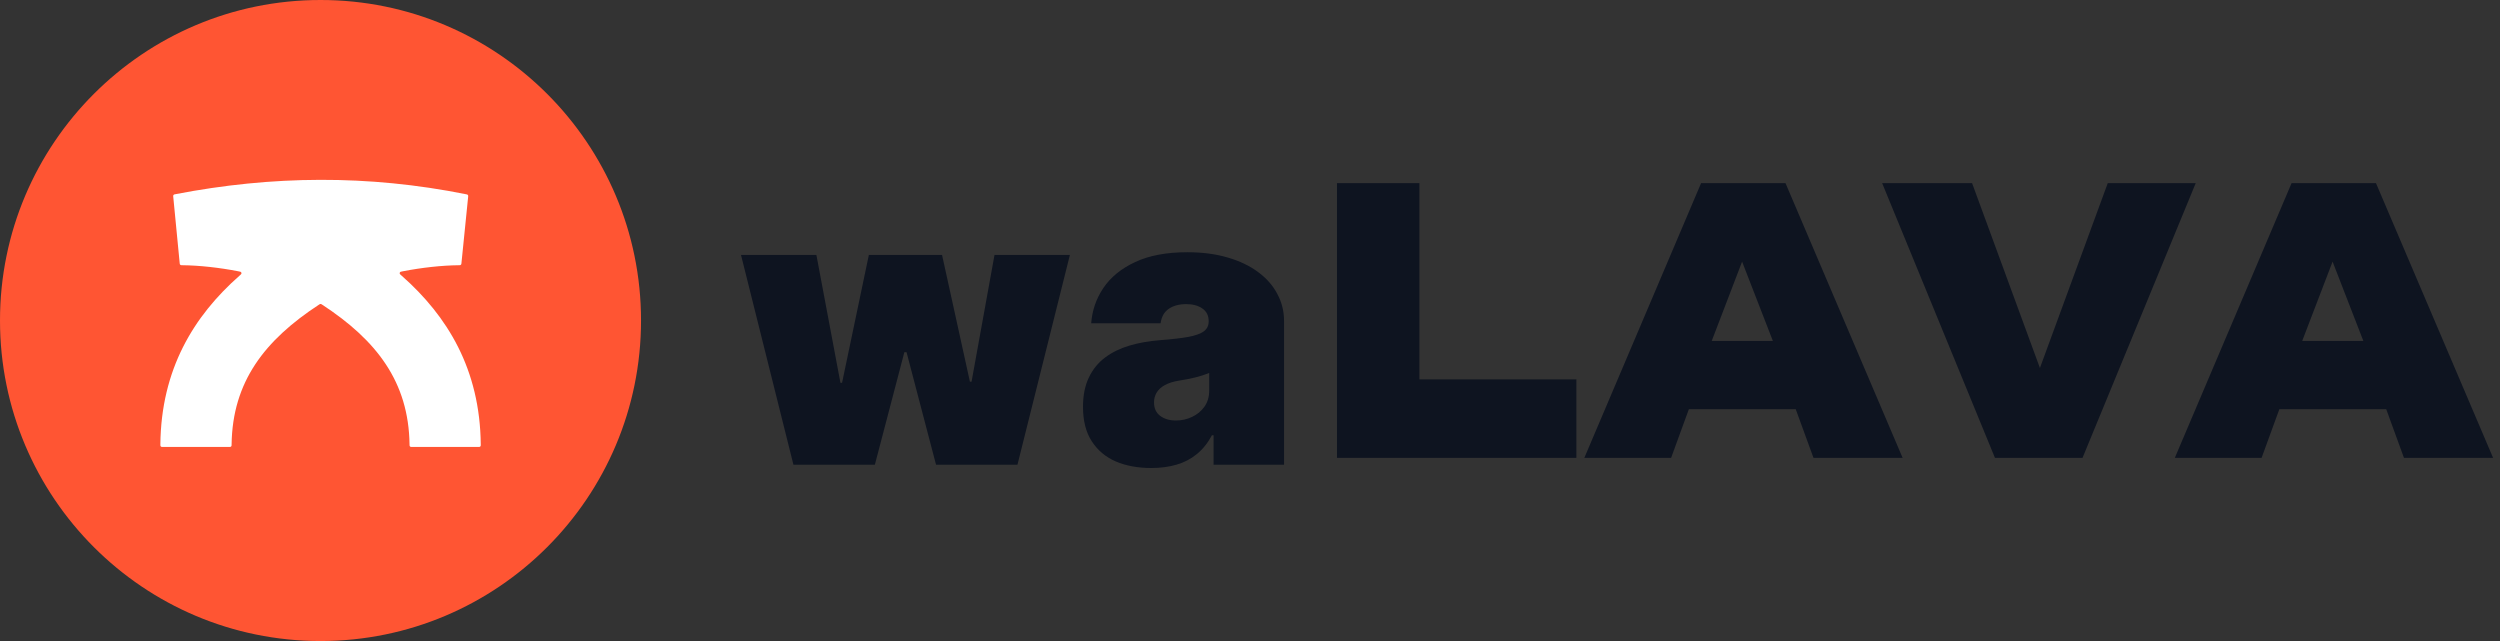 <svg width="156" height="40" viewBox="0 0 156 40" fill="none" xmlns="http://www.w3.org/2000/svg">
<rect x="0" y="0" width="156" height="40" fill="#333333" stroke="none"/>
<g clip-path="url(#clip0_87401_10)">
<path d="M40 20C40 8.954 31.046 0 20 0C8.954 0 0 8.954 0 20C0 31.046 8.954 40 20 40C31.046 40 40 31.046 40 20Z" fill="#FF5533"/>
<path d="M14.941 17.206C15.02 17.137 15.059 17.102 15.066 17.067C15.071 17.038 15.063 17.007 15.043 16.984C15.021 16.958 14.97 16.948 14.868 16.928C13.68 16.697 12.45 16.561 11.371 16.55C11.319 16.55 11.293 16.549 11.273 16.54C11.255 16.531 11.241 16.518 11.23 16.501C11.219 16.481 11.216 16.456 11.211 16.405L10.812 12.291C10.806 12.24 10.804 12.214 10.812 12.193C10.818 12.175 10.831 12.158 10.847 12.147C10.865 12.133 10.89 12.129 10.94 12.119C16.967 10.953 22.966 10.893 29.083 12.121C29.133 12.131 29.158 12.136 29.176 12.149C29.192 12.161 29.204 12.178 29.211 12.196C29.218 12.217 29.216 12.243 29.211 12.294L28.796 16.405C28.791 16.456 28.788 16.482 28.776 16.501C28.766 16.518 28.752 16.531 28.734 16.54C28.714 16.549 28.688 16.55 28.637 16.55C27.558 16.561 26.327 16.697 25.139 16.928C25.037 16.948 24.986 16.958 24.963 16.984C24.944 17.007 24.936 17.038 24.941 17.067C24.947 17.102 24.987 17.137 25.066 17.206C27.929 19.73 29.954 23.056 29.999 27.728C30 27.784 30 27.812 29.989 27.833C29.98 27.852 29.964 27.868 29.946 27.878C29.924 27.889 29.896 27.889 29.84 27.889H25.716C25.66 27.889 25.632 27.889 25.61 27.878C25.592 27.868 25.577 27.854 25.567 27.835C25.556 27.814 25.555 27.785 25.555 27.728C25.501 23.828 23.498 21.229 20.091 19.003C20.059 18.983 20.043 18.972 20.026 18.968C20.011 18.965 19.995 18.965 19.98 18.968C19.963 18.972 19.948 18.983 19.916 19.003C16.508 21.229 14.505 23.828 14.452 27.728C14.451 27.785 14.451 27.814 14.44 27.835C14.43 27.854 14.415 27.868 14.396 27.878C14.375 27.889 14.347 27.889 14.291 27.889H10.166C10.111 27.889 10.082 27.889 10.061 27.878C10.042 27.868 10.027 27.852 10.017 27.833C10.007 27.812 10.007 27.784 10.007 27.728C10.053 23.056 12.078 19.73 14.941 17.206Z" fill="white"/>
</g>
<g clip-path="url(#clip1_87401_10)">
<path d="M98.367 28.571H83.427V11.428H88.571V23.673H98.367V28.571Z" fill="#0E1420"/>
<path d="M118.724 28.571H113.162L112.054 25.535H105.385L104.277 28.571H98.862L106.148 11.428H111.415L118.724 28.571ZM106.812 21.273H110.627L108.707 16.326L106.812 21.273Z" fill="#0E1420"/>
<path d="M127.291 22.963L131.524 11.428H137.013L129.949 28.571H124.485L117.446 11.428H123.058L127.291 22.963Z" fill="#0E1420"/>
<path d="M155.57 28.571H150.008L148.901 25.535H142.231L141.123 28.571H135.708L142.994 11.428H148.261L155.57 28.571ZM143.658 21.273H147.473L145.553 16.326L143.658 21.273Z" fill="#0E1420"/>
</g>
<path d="M49.511 29L46.239 15.909H50.943L52.443 23.886H52.545L54.216 15.909H58.784L60.523 23.818H60.625L62.057 15.909H66.761L63.489 29H58.409L56.568 21.977H56.432L54.591 29H49.511ZM71.841 29.204C71.006 29.204 70.267 29.068 69.625 28.796C68.989 28.517 68.489 28.097 68.125 27.534C67.761 26.972 67.579 26.256 67.579 25.386C67.579 24.671 67.702 24.06 67.946 23.554C68.19 23.043 68.531 22.625 68.969 22.301C69.406 21.977 69.915 21.73 70.494 21.56C71.079 21.389 71.71 21.278 72.386 21.227C73.119 21.171 73.707 21.102 74.151 21.023C74.599 20.938 74.923 20.821 75.122 20.673C75.321 20.52 75.421 20.318 75.421 20.068V20.034C75.421 19.693 75.29 19.432 75.028 19.25C74.767 19.068 74.432 18.977 74.023 18.977C73.574 18.977 73.207 19.077 72.923 19.276C72.645 19.469 72.477 19.767 72.421 20.171H68.091C68.148 19.375 68.401 18.642 68.849 17.972C69.304 17.296 69.966 16.756 70.835 16.352C71.704 15.943 72.79 15.739 74.091 15.739C75.028 15.739 75.869 15.849 76.614 16.071C77.358 16.287 77.992 16.591 78.514 16.983C79.037 17.369 79.435 17.824 79.707 18.347C79.986 18.864 80.125 19.426 80.125 20.034V29H75.727V27.159H75.625C75.364 27.648 75.046 28.043 74.671 28.344C74.301 28.645 73.878 28.864 73.401 29C72.929 29.136 72.409 29.204 71.841 29.204ZM73.375 26.239C73.733 26.239 74.068 26.165 74.381 26.017C74.699 25.869 74.957 25.656 75.156 25.378C75.355 25.099 75.454 24.761 75.454 24.364V23.273C75.329 23.324 75.196 23.372 75.054 23.418C74.918 23.463 74.77 23.506 74.611 23.546C74.457 23.585 74.293 23.622 74.117 23.656C73.946 23.69 73.767 23.722 73.579 23.75C73.216 23.807 72.918 23.901 72.685 24.031C72.457 24.156 72.287 24.312 72.173 24.5C72.065 24.682 72.011 24.886 72.011 25.114C72.011 25.477 72.139 25.756 72.395 25.949C72.651 26.142 72.977 26.239 73.375 26.239Z" fill="#0E1420"/>
<defs>
<clipPath id="clip0_87401_10">
<rect width="40" height="40" fill="white"/>
</clipPath>
<clipPath id="clip1_87401_10">
<rect width="73" height="18" fill="white" transform="translate(83 11)"/>
</clipPath>
</defs>
</svg>
